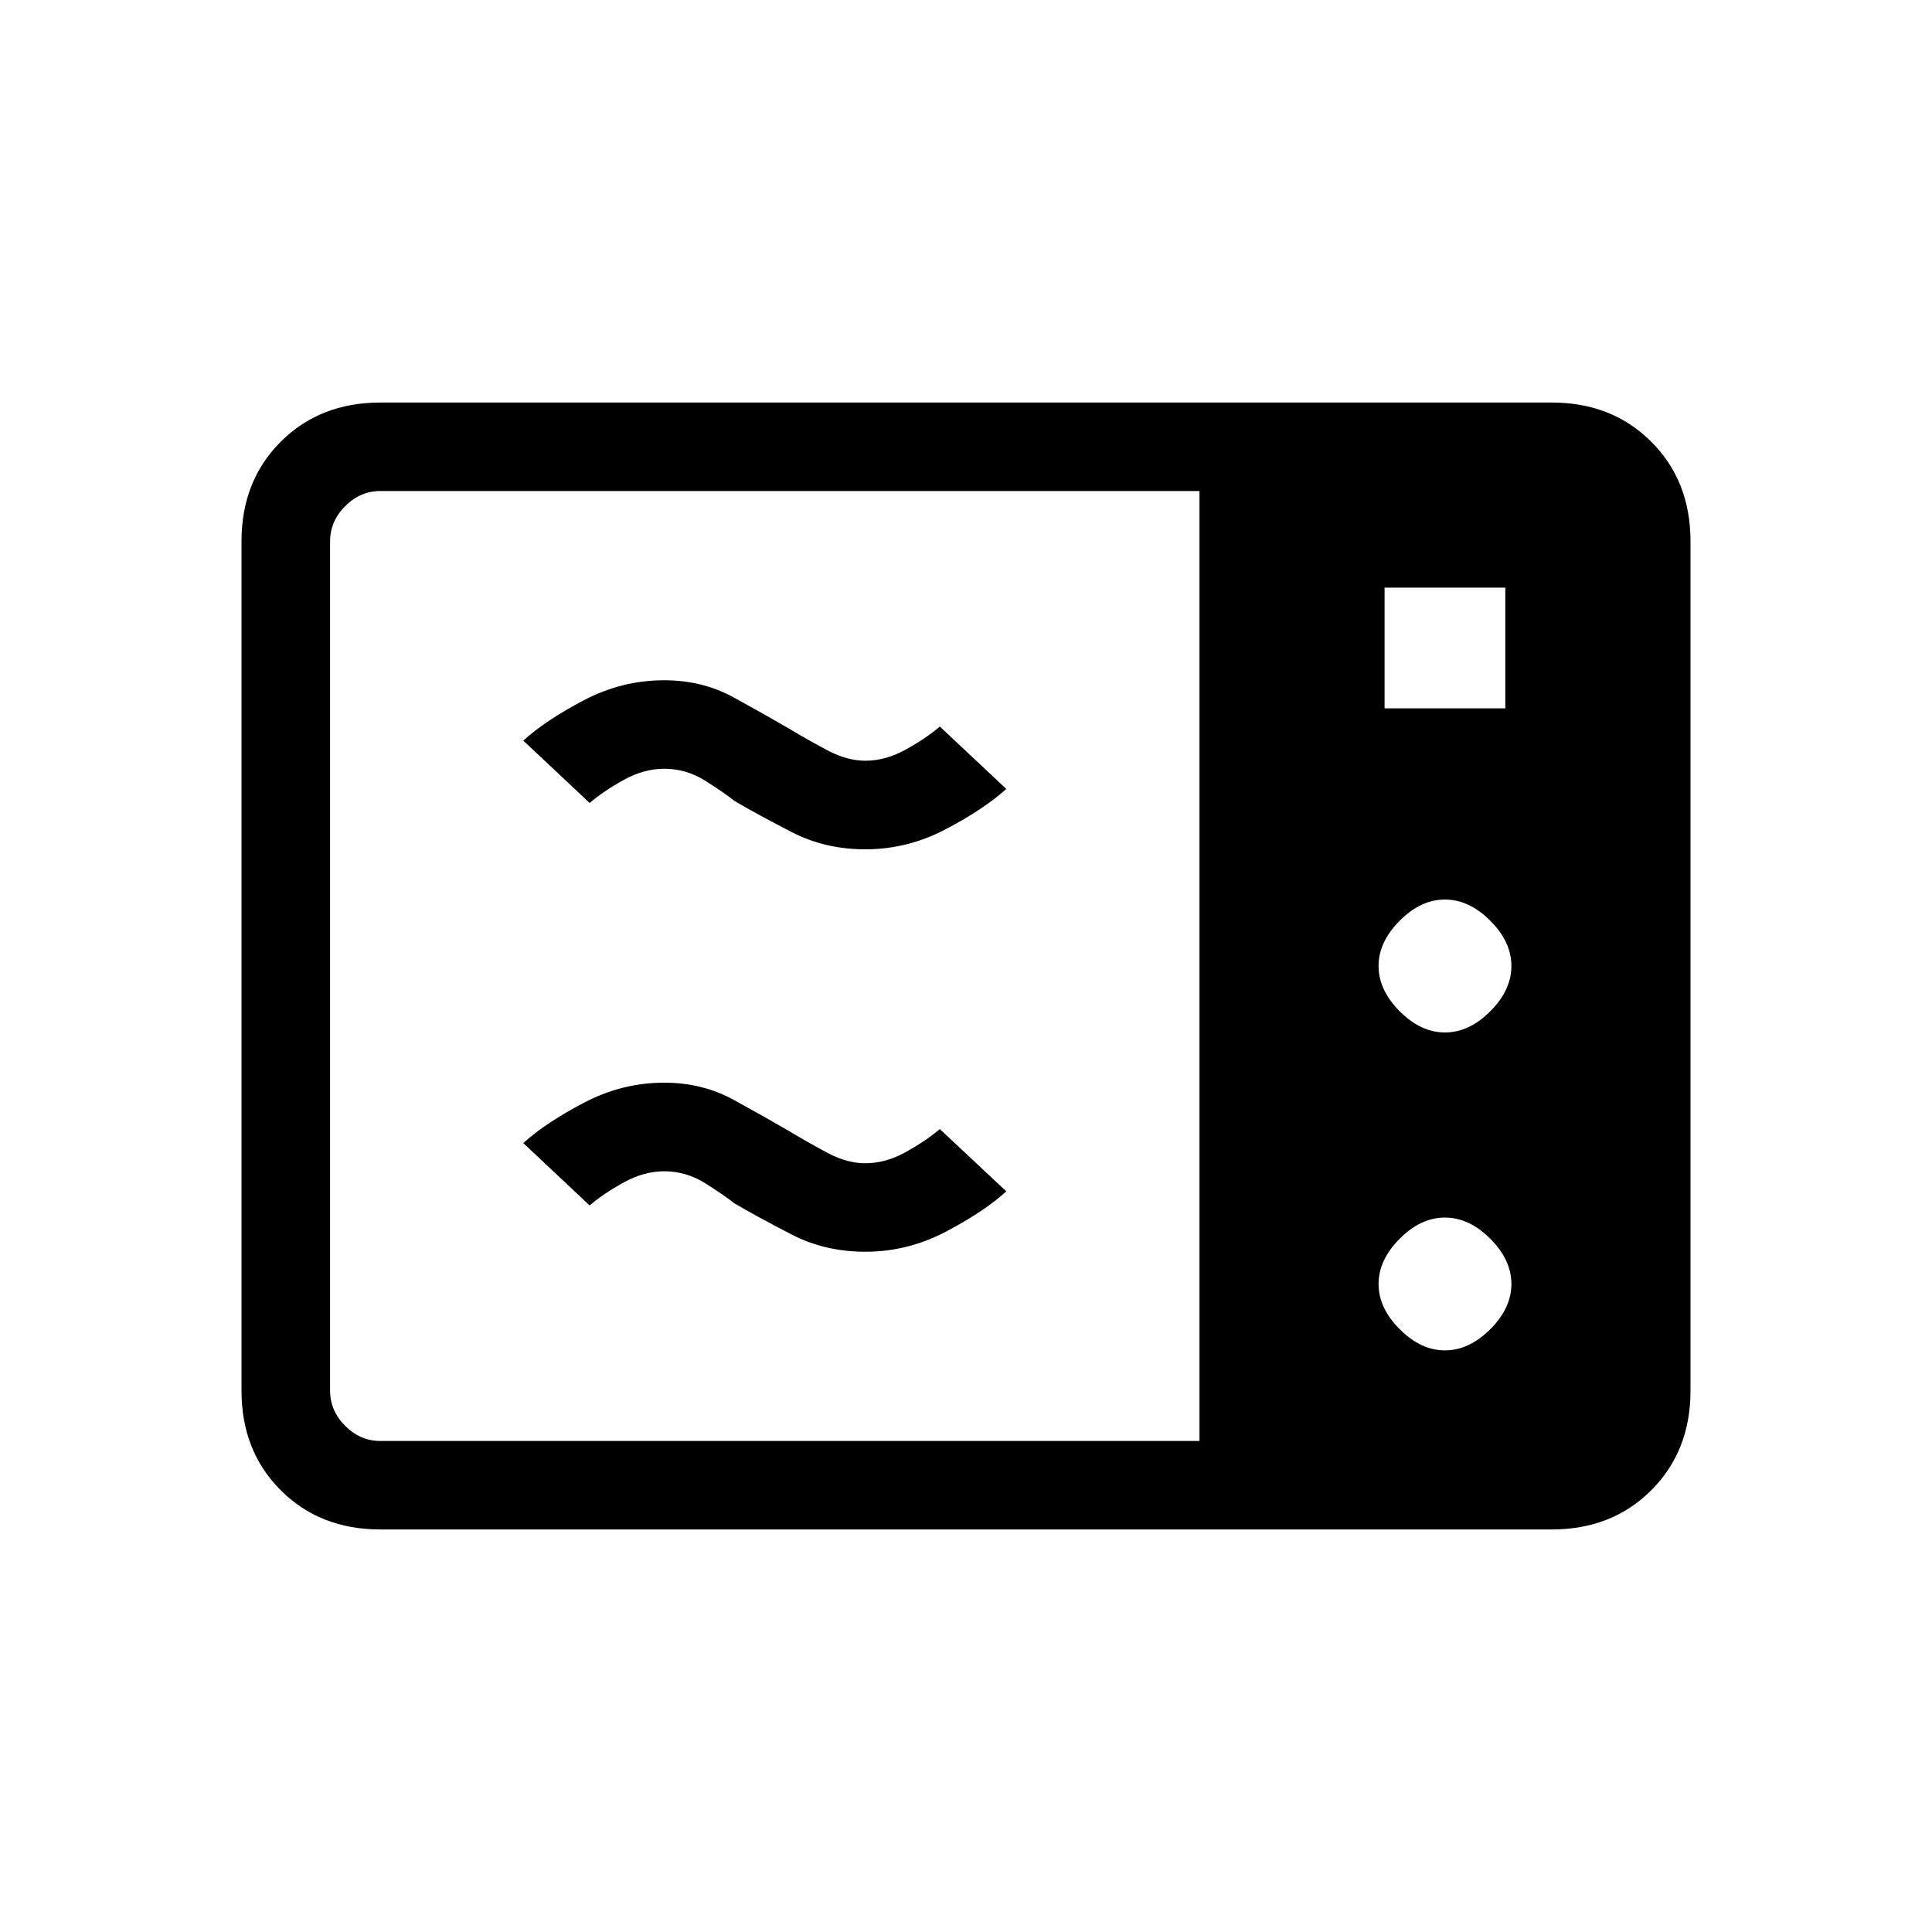 <svg xmlns="http://www.w3.org/2000/svg" height="20" width="20"><path d="M3.938 15.833Q3.312 15.833 2.906 15.427Q2.5 15.021 2.5 14.396V5.604Q2.5 4.979 2.906 4.573Q3.312 4.167 3.938 4.167H16.062Q16.688 4.167 17.094 4.573Q17.5 4.979 17.5 5.604V14.396Q17.5 15.021 17.094 15.427Q16.688 15.833 16.062 15.833ZM3.938 14.917H12.417V5.083H3.938Q3.729 5.083 3.573 5.24Q3.417 5.396 3.417 5.604V14.396Q3.417 14.604 3.573 14.76Q3.729 14.917 3.938 14.917ZM14.333 7.333H15.583V6.083H14.333ZM14.958 10.688Q15.208 10.688 15.427 10.469Q15.646 10.25 15.646 10Q15.646 9.75 15.427 9.531Q15.208 9.312 14.958 9.312Q14.708 9.312 14.49 9.531Q14.271 9.75 14.271 10Q14.271 10.25 14.49 10.469Q14.708 10.688 14.958 10.688ZM14.958 13.979Q15.208 13.979 15.427 13.76Q15.646 13.542 15.646 13.292Q15.646 13.042 15.427 12.823Q15.208 12.604 14.958 12.604Q14.708 12.604 14.49 12.823Q14.271 13.042 14.271 13.292Q14.271 13.542 14.49 13.76Q14.708 13.979 14.958 13.979ZM8.958 12.958Q8.542 12.958 8.198 12.781Q7.854 12.604 7.604 12.458Q7.5 12.375 7.302 12.25Q7.104 12.125 6.875 12.125Q6.667 12.125 6.458 12.24Q6.25 12.354 6.104 12.479L5.417 11.833Q5.646 11.625 6.042 11.417Q6.438 11.208 6.875 11.208Q7.271 11.208 7.594 11.385Q7.917 11.562 8.167 11.708Q8.375 11.833 8.573 11.938Q8.771 12.042 8.958 12.042Q9.167 12.042 9.375 11.927Q9.583 11.812 9.729 11.688L10.417 12.333Q10.188 12.542 9.792 12.75Q9.396 12.958 8.958 12.958ZM8.958 8.792Q8.542 8.792 8.198 8.615Q7.854 8.438 7.604 8.292Q7.5 8.208 7.302 8.083Q7.104 7.958 6.875 7.958Q6.667 7.958 6.458 8.073Q6.25 8.188 6.104 8.312L5.417 7.667Q5.646 7.458 6.042 7.25Q6.438 7.042 6.875 7.042Q7.271 7.042 7.594 7.219Q7.917 7.396 8.167 7.542Q8.375 7.667 8.573 7.771Q8.771 7.875 8.958 7.875Q9.167 7.875 9.375 7.76Q9.583 7.646 9.729 7.521L10.417 8.167Q10.188 8.375 9.792 8.583Q9.396 8.792 8.958 8.792Z"/></svg>